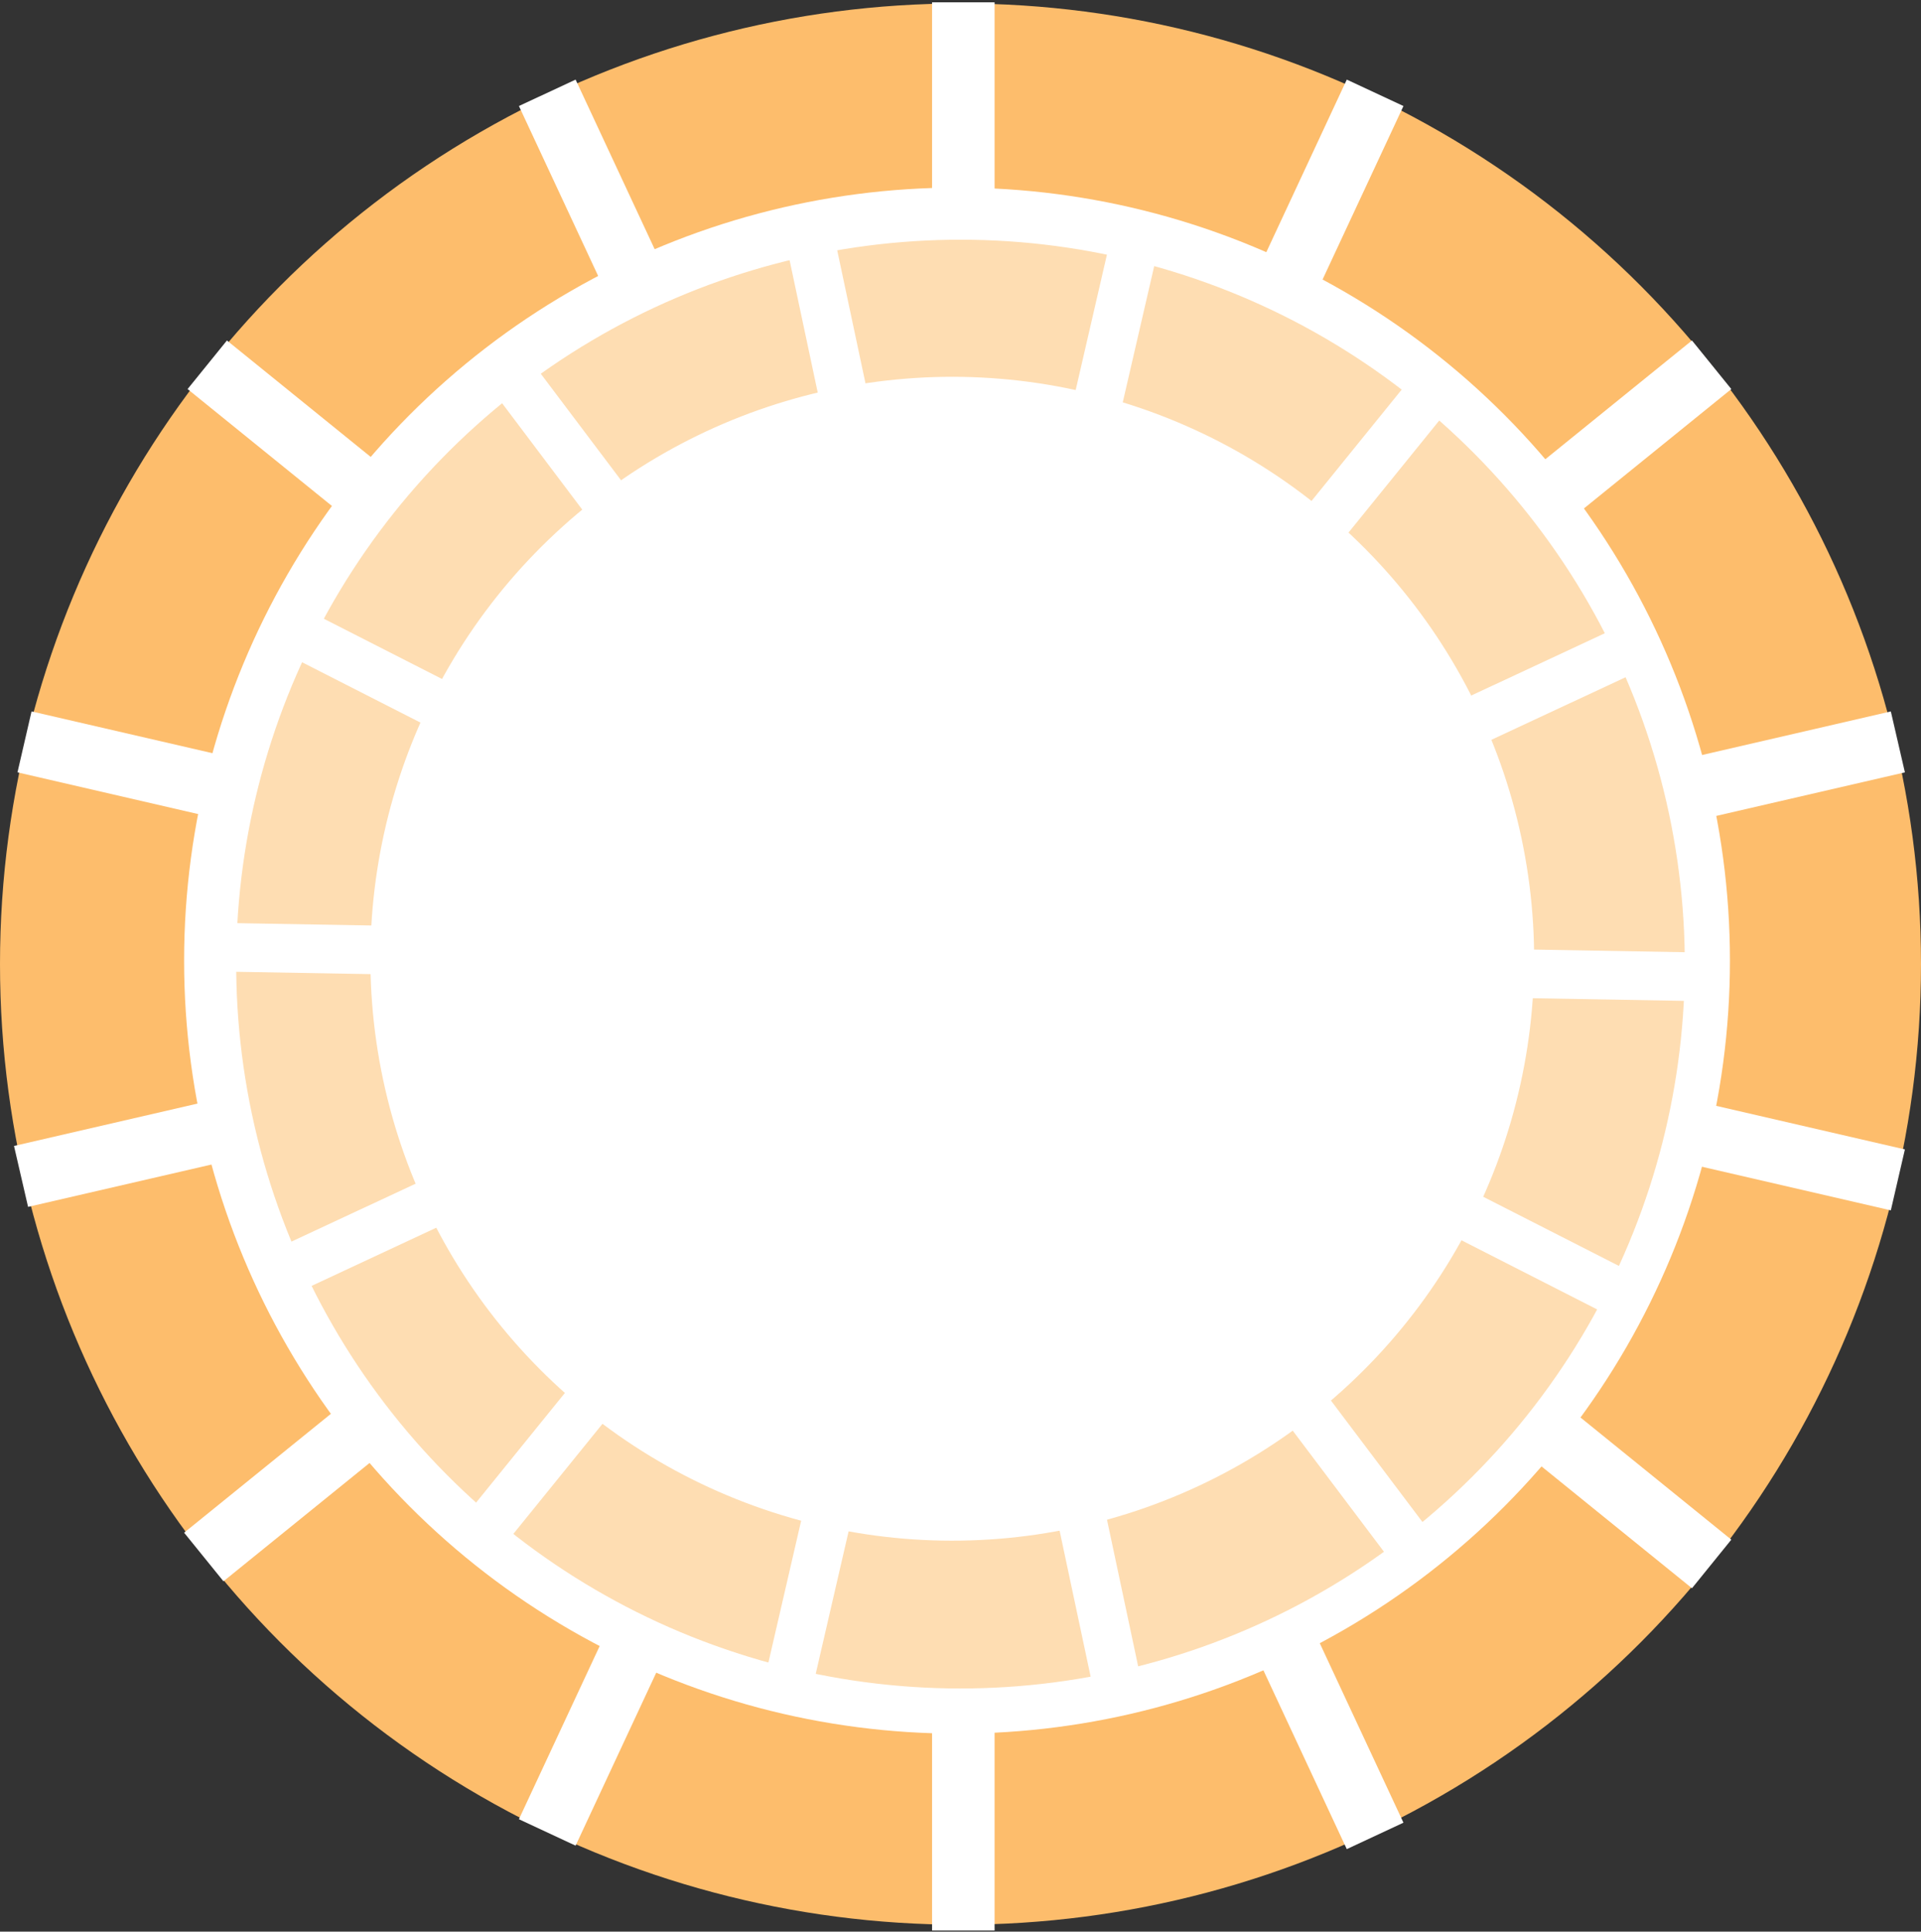 
<svg width="553px" height="556px" viewBox="0 0 553 556" version="1.1" xmlns="http://www.w3.org/2000/svg" xmlns:xlink="http://www.w3.org/1999/xlink">
    <rect x="0" y="0" width="553" height="556" fill="#333333" stroke="none"/>
    <!-- Generator: Sketch 47.1 (45422) - http://www.bohemiancoding.com/sketch -->
    <desc>Created with Sketch.</desc>
    <defs></defs>
    <g id="Page-1" stroke="none" stroke-width="1" fill="none" fill-rule="evenodd">
        <g id="logo-down" transform="translate(-179, -168)">
            <g id="Group" transform="translate(179, 168)">
                <circle id="Oval-12" fill="#FDBD6C" cx="276.5" cy="277.5" r="276.5"></circle>
                <rect id="Rectangle" fill="#FFFFFF" transform="translate(466.698, 126.077) rotate(-39) translate(-466.698, -126.077) " x="433.198" y="117.077" width="67" height="18"></rect>
                <rect id="Rectangle" fill="#FFFFFF" transform="translate(466.698, 429.077) scale(1, -1) rotate(-39) translate(-466.698, -429.077) " x="433.198" y="420.077" width="67" height="18"></rect>
                <rect id="Rectangle" fill="#FFFFFF" transform="translate(85.698, 126.077) scale(-1, 1) rotate(-39) translate(-85.698, -126.077) " x="52.198" y="117.077" width="67" height="18"></rect>
                <rect id="Rectangle" fill="#FFFFFF" transform="translate(84.698, 427.077) scale(-1, -1) rotate(-39) translate(-84.698, -427.077) " x="51.198" y="418.077" width="67" height="18"></rect>
                <rect id="Rectangle" fill="#FFFFFF" transform="translate(39.698, 221.077) scale(-1, 1) rotate(-13) translate(-39.698, -221.077) " x="6.198" y="212.077" width="67" height="18"></rect>
                <rect id="Rectangle" fill="#FFFFFF" transform="translate(38.698, 331.077) scale(-1, -1) rotate(-13) translate(-38.698, -331.077) " x="5.198" y="322.077" width="67" height="18"></rect>
                <rect id="Rectangle" fill="#FFFFFF" transform="translate(513.698, 221.077) rotate(-13) translate(-513.698, -221.077) " x="480.198" y="212.077" width="67" height="18"></rect>
                <rect id="Rectangle" fill="#FFFFFF" transform="translate(513.698, 332.077) scale(1, -1) rotate(-13) translate(-513.698, -332.077) " x="480.198" y="323.077" width="67" height="18"></rect>
                <rect id="Rectangle" fill="#FFFFFF" transform="translate(381.698, 57.077) rotate(-65) translate(-381.698, -57.077) " x="348.198" y="48.077" width="67" height="18"></rect>
                <rect id="Rectangle" fill="#FFFFFF" transform="translate(381.698, 498.077) scale(1, -1) rotate(-65) translate(-381.698, -498.077) " x="348.198" y="489.077" width="67" height="18"></rect>
                <rect id="Rectangle" fill="#FFFFFF" transform="translate(171.698, 57.077) scale(-1, 1) rotate(-65) translate(-171.698, -57.077) " x="138.198" y="48.077" width="67" height="18"></rect>
                <rect id="Rectangle" fill="#FFFFFF" transform="translate(171.698, 497.077) scale(-1, -1) rotate(-65) translate(-171.698, -497.077) " x="138.198" y="488.077" width="67" height="18"></rect>
                <rect id="Rectangle" fill="#FFFFFF" transform="translate(277.314, 34.165) rotate(-90) translate(-277.314, -34.165) " x="243.814" y="25.165" width="67" height="18"></rect>
                <rect id="Rectangle" fill="#FFFFFF" transform="translate(277.314, 522.165) rotate(-90) translate(-277.314, -522.165) " x="243.814" y="513.165" width="67" height="18"></rect>
                <circle id="Oval-13" fill="#FFFFFF" cx="275.5" cy="276.5" r="222.5"></circle>
            </g>
            <g id="Group" transform="translate(455.5, 445.5) rotate(-12) translate(-455.5, -445.5) translate(247, 236)">
                <circle id="Oval-12" fill-opacity="0.533" fill="#FEBF6F" cx="208.5" cy="209.5" r="208.5"></circle>
                <rect id="Rectangle" fill="#FFFFFF" transform="translate(352.5, 95) rotate(-39) translate(-352.5, -95) " x="327" y="88" width="51" height="14"></rect>
                <rect id="Rectangle" fill="#FFFFFF" transform="translate(352.5, 324) scale(1, -1) rotate(-39) translate(-352.5, -324) " x="327" y="317" width="51" height="14"></rect>
                <rect id="Rectangle" fill="#FFFFFF" transform="translate(64.5, 95) scale(-1, 1) rotate(-39) translate(-64.5, -95) " x="39" y="88" width="51" height="14"></rect>
                <rect id="Rectangle" fill="#FFFFFF" transform="translate(63.5, 322) scale(-1, -1) rotate(-39) translate(-63.5, -322) " x="38" y="315" width="51" height="14"></rect>
                <rect id="Rectangle" fill="#FFFFFF" transform="translate(29.5, 167) scale(-1, 1) rotate(-13) translate(-29.5, -167) " x="4" y="160" width="51" height="14"></rect>
                <rect id="Rectangle" fill="#FFFFFF" transform="translate(28.5, 249) scale(-1, -1) rotate(-13) translate(-28.5, -249) " x="3" y="242" width="51" height="14"></rect>
                <rect id="Rectangle" fill="#FFFFFF" transform="translate(388.5, 167) rotate(-13) translate(-388.5, -167) " x="363" y="160" width="51" height="14"></rect>
                <rect id="Rectangle" fill="#FFFFFF" transform="translate(388.5, 251) scale(1, -1) rotate(-13) translate(-388.5, -251) " x="363" y="244" width="51" height="14"></rect>
                <rect id="Rectangle" fill="#FFFFFF" transform="translate(288.5, 43) rotate(-65) translate(-288.5, -43) " x="263" y="36" width="51" height="14"></rect>
                <rect id="Rectangle" fill="#FFFFFF" transform="translate(288.5, 375) scale(1, -1) rotate(-65) translate(-288.5, -375) " x="263" y="368" width="51" height="14"></rect>
                <rect id="Rectangle" fill="#FFFFFF" transform="translate(129.5, 43) scale(-1, 1) rotate(-65) translate(-129.5, -43) " x="104" y="36" width="51" height="14"></rect>
                <rect id="Rectangle" fill="#FFFFFF" transform="translate(129.5, 375) scale(-1, -1) rotate(-65) translate(-129.5, -375) " x="104" y="368" width="51" height="14"></rect>
                <rect id="Rectangle" fill="#FFFFFF" transform="translate(209.5, 26) rotate(-90) translate(-209.5, -26) " x="184" y="19" width="51" height="14"></rect>
                <rect id="Rectangle" fill="#FFFFFF" transform="translate(209.5, 393) rotate(-90) translate(-209.5, -393) " x="184" y="386" width="51" height="14"></rect>
                <circle id="Oval-13" fill="#FFFFFF" cx="206.5" cy="207.5" r="167.5"></circle>
            </g>
        </g>
    </g>
</svg>
